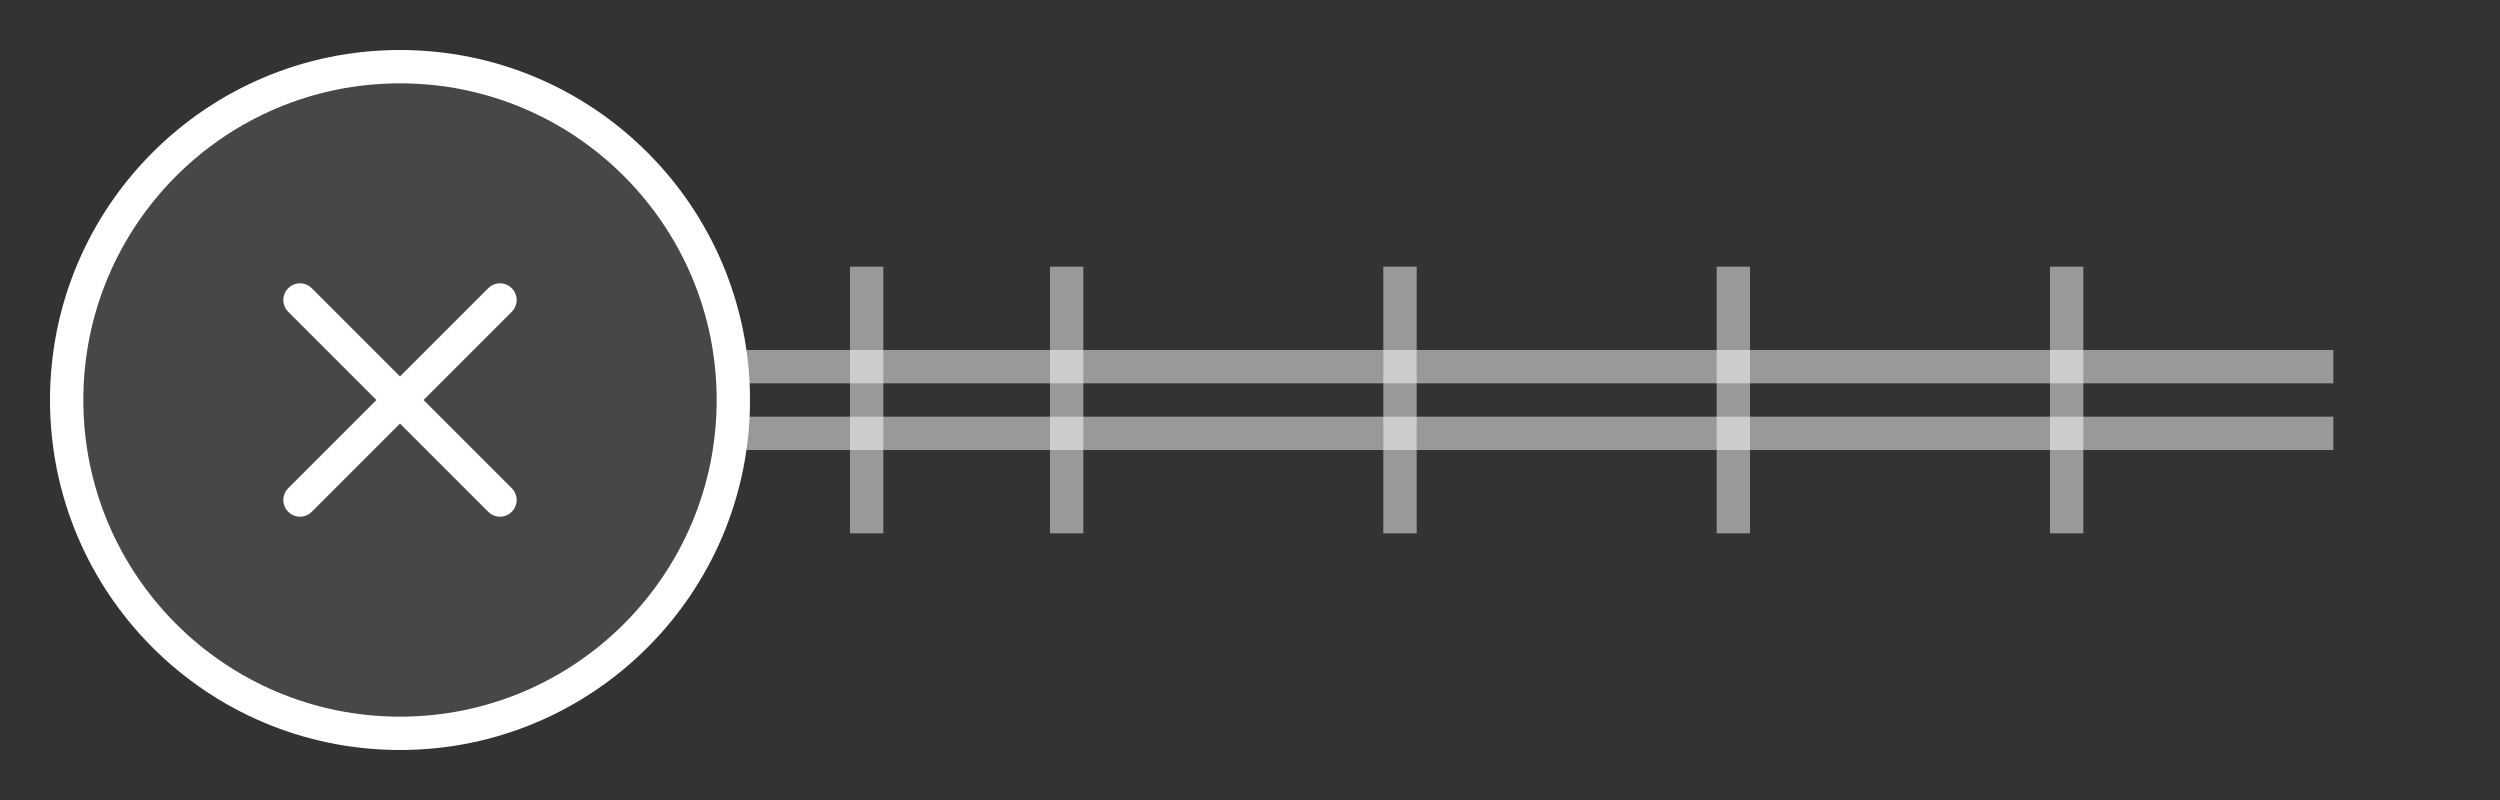 <svg width="150" height="48" viewBox="0 0 150 48" fill="none" xmlns="http://www.w3.org/2000/svg">
  <rect x="0" y="0" width="150" height="48" fill="#333333" stroke="none"/>
  <circle cx="24" cy="24" r="20" fill="white" fill-opacity="0.1" stroke="white" stroke-width="2"/>
  <path d="M18 18L30 30M30 18L18 30" stroke="white" stroke-width="2" stroke-linecap="round" stroke-linejoin="round"/>
  <path d="M44 22H140" stroke="white" stroke-opacity="0.5" stroke-width="2"/>
  <path d="M44 26H140" stroke="white" stroke-opacity="0.5" stroke-width="2"/>
  <path d="M52 16L52 32" stroke="white" stroke-opacity="0.5" stroke-width="2"/>
  <path d="M64 16V32" stroke="white" stroke-opacity="0.5" stroke-width="2"/>
  <path d="M84 16L84 32" stroke="white" stroke-opacity="0.5" stroke-width="2"/>
  <path d="M104 16V32" stroke="white" stroke-opacity="0.5" stroke-width="2"/>
  <path d="M124 16V32" stroke="white" stroke-opacity="0.5" stroke-width="2"/>
</svg> 